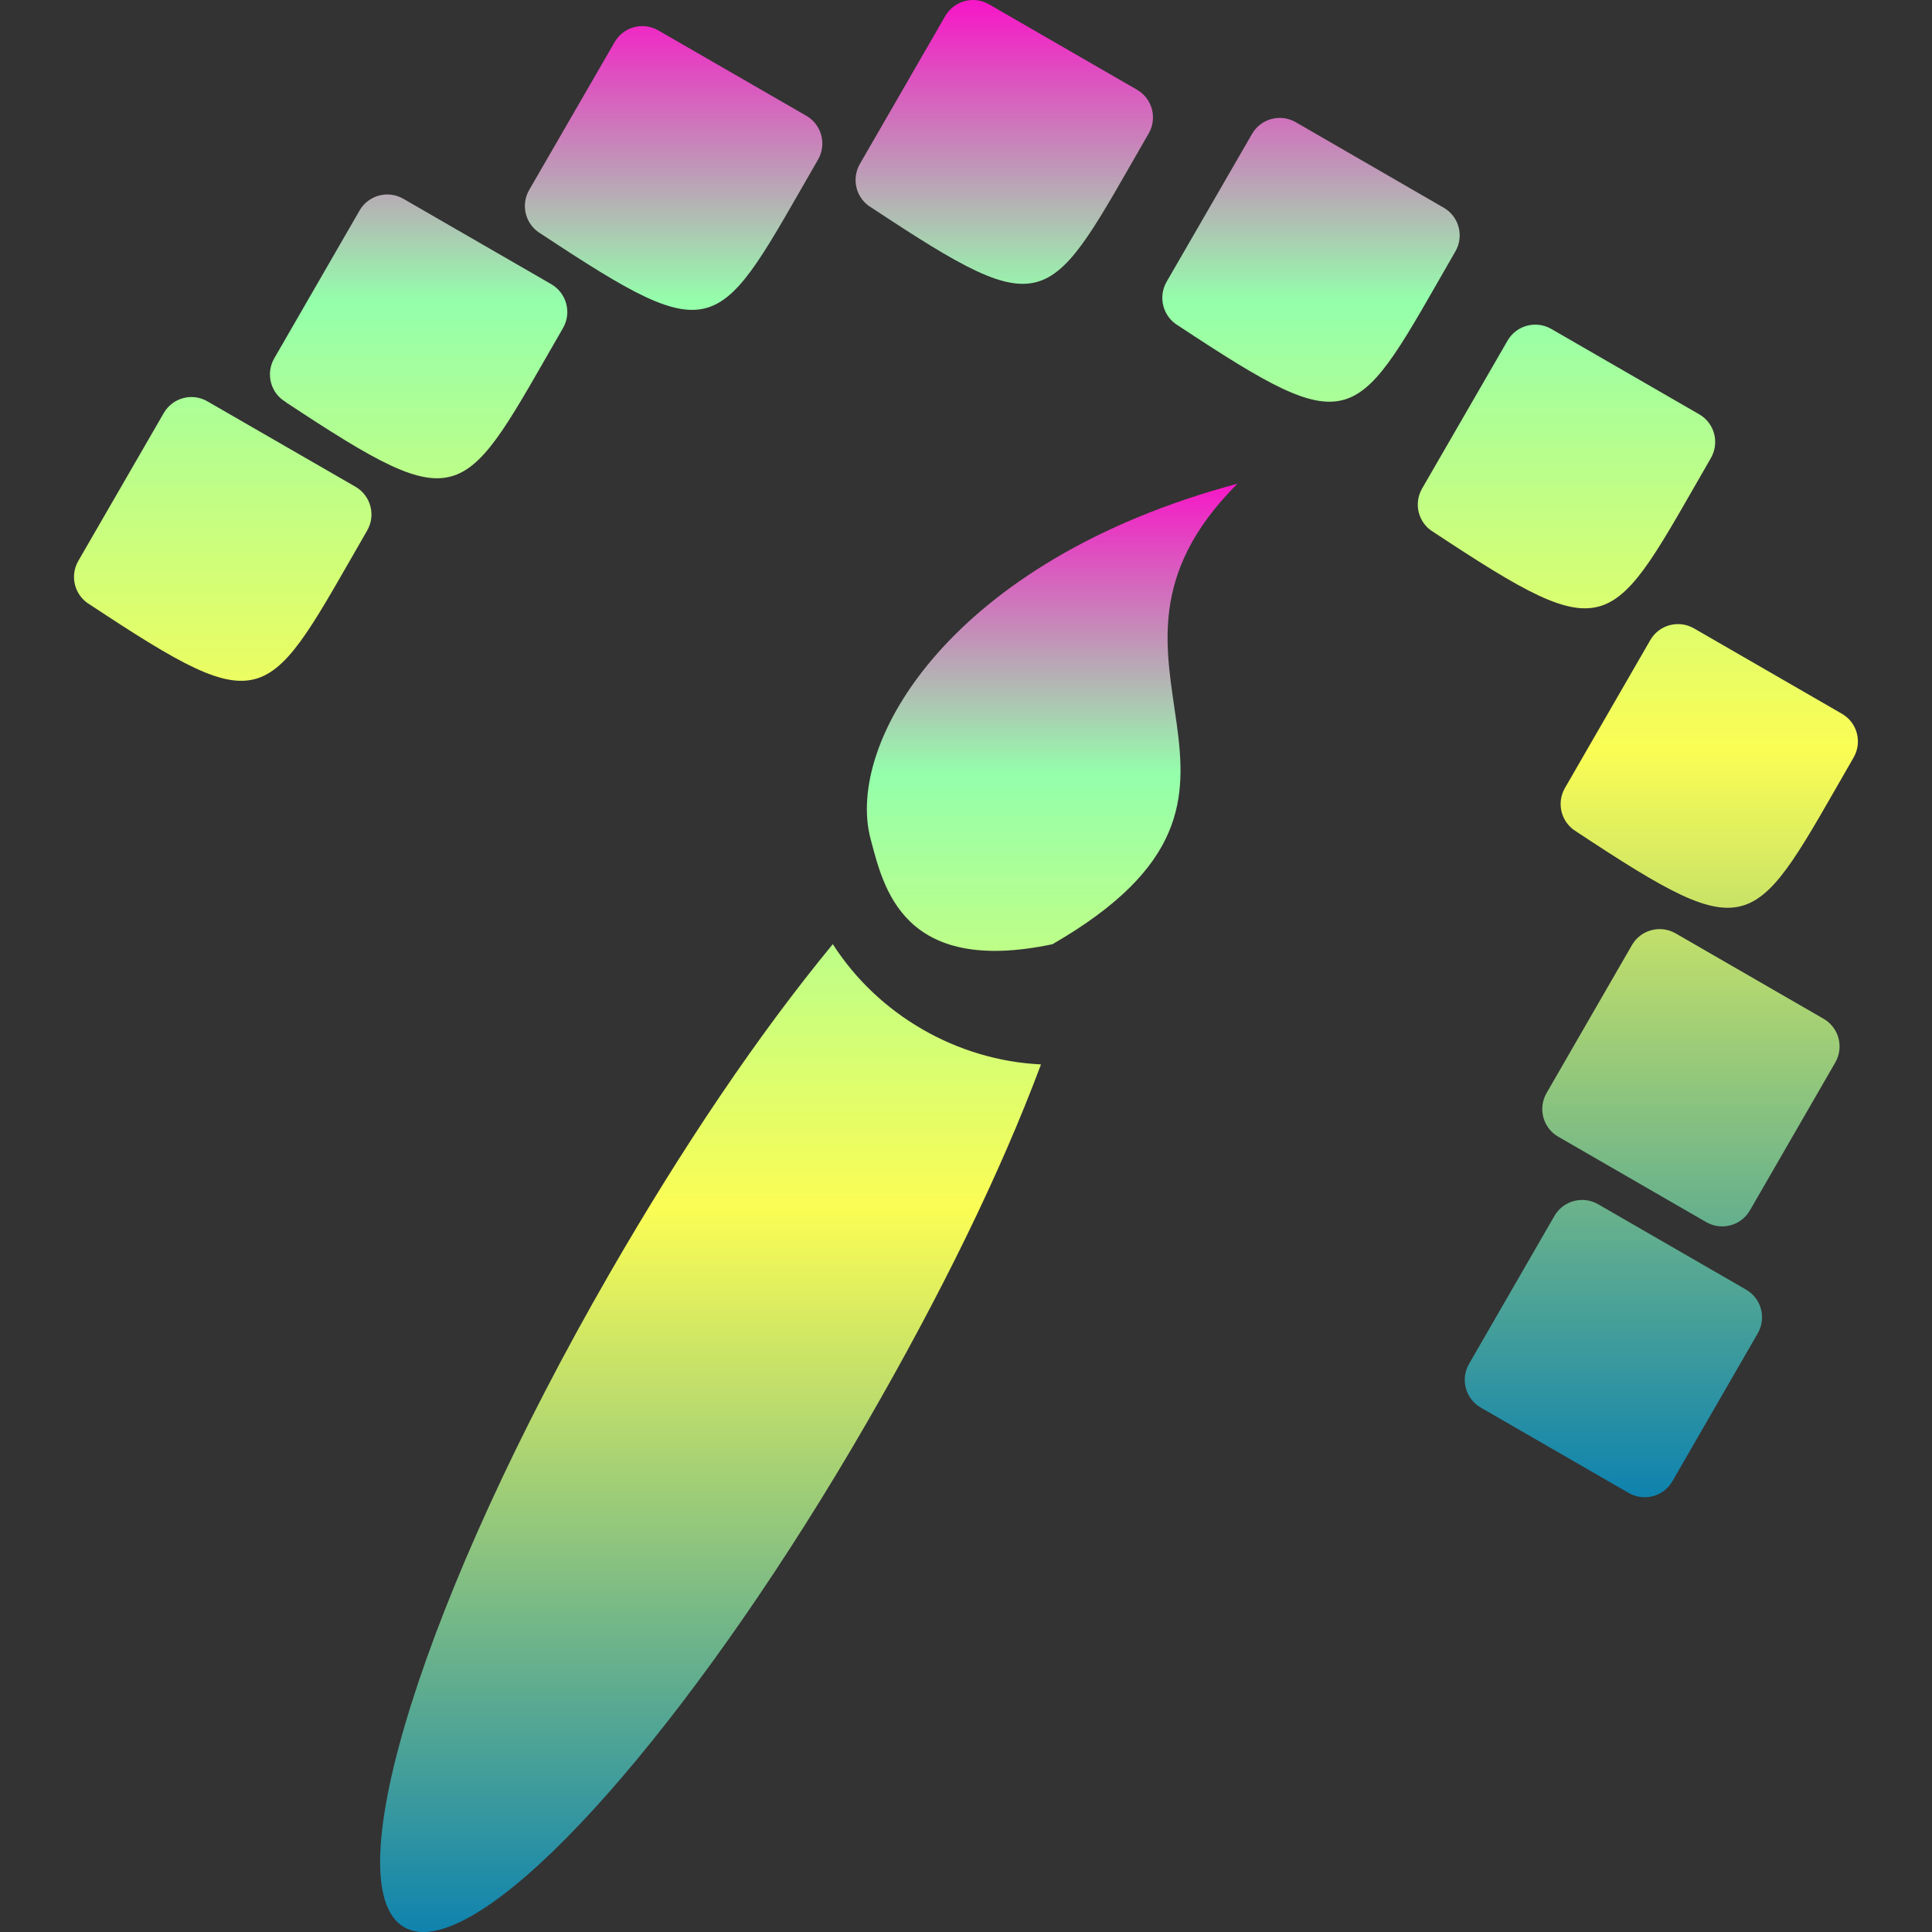 <?xml version="1.0" encoding="UTF-8" standalone="no"?>
<svg
   version="1.1"
   id="Layer_1"
   viewBox="0 0 16 16"
   xml:space="preserve"
   width="16"
   height="16"
   xmlns:xlink="http://www.w3.org/1999/xlink"
   xmlns="http://www.w3.org/2000/svg"
   xmlns:svg="http://www.w3.org/2000/svg"
   xmlns:rdf="http://www.w3.org/1999/02/22-rdf-syntax-ns#"
   xmlns:cc="http://creativecommons.org/ns#"
   xmlns:dc="http://purl.org/dc/elements/1.1/">
  <rect x="0" y="0" width="16" height="16" fill="#333333" stroke="none"/>
  <defs>
    <style id="current-color-scheme" type="text/css">
      .ColorScheme-Text { color: #0abdc6; } .ColorScheme-Highlight { color:#5294e2; }
    </style>
    <linearGradient id="arrongin" x1="0%" x2="0%" y1="0%" y2="100%">
      <stop offset="0%" style="stop-color:#dd9b44; stop-opacity:1"/>
      <stop offset="100%" style="stop-color:#ad6c16; stop-opacity:1"/>
    </linearGradient>
    <linearGradient id="aurora" x1="0%" x2="0%" y1="0%" y2="100%">
      <stop offset="0%" style="stop-color:#09D4DF; stop-opacity:1"/>
      <stop offset="100%" style="stop-color:#9269F4; stop-opacity:1"/>
    </linearGradient>
    <linearGradient id="cyberneon" x1="0%" x2="0%" y1="0%" y2="100%">
      <stop offset="0" style="stop-color:#0abdc6; stop-opacity:1"/>
      <stop offset="1" style="stop-color:#ea00d9; stop-opacity:1"/>
    </linearGradient>
    <linearGradient id="fitdance" x1="0%" x2="0%" y1="0%" y2="100%">
      <stop offset="0%" style="stop-color:#1AD6AB; stop-opacity:1"/>
      <stop offset="100%" style="stop-color:#329DB6; stop-opacity:1"/>
    </linearGradient>
    <linearGradient id="oomox" x1="0%" x2="0%" y1="0%" y2="100%">
      <stop offset="0%" style="stop-color:#0abdc6; stop-opacity:1"/>
      <stop offset="100%" style="stop-color:#b800ff; stop-opacity:1"/>
    </linearGradient>
    <linearGradient id="rainblue" x1="0%" x2="0%" y1="0%" y2="100%">
      <stop offset="0%" style="stop-color:#00F260; stop-opacity:1"/>
      <stop offset="100%" style="stop-color:#0575E6; stop-opacity:1"/>
    </linearGradient>
    <linearGradient id="sunrise" x1="0%" x2="0%" y1="0%" y2="100%">
      <stop offset="0%" style="stop-color: #FF8501; stop-opacity:1"/>
      <stop offset="100%" style="stop-color: #FFCB01; stop-opacity:1"/>
    </linearGradient>
    <linearGradient id="telinkrin" x1="0%" x2="0%" y1="0%" y2="100%">
      <stop offset="0%" style="stop-color: #b2ced6; stop-opacity:1"/>
      <stop offset="100%" style="stop-color: #6da5b7; stop-opacity:1"/>
    </linearGradient>
    <linearGradient id="60spsycho" x1="0%" x2="0%" y1="0%" y2="100%">
      <stop offset="0%" style="stop-color: #df5940; stop-opacity:1"/>
      <stop offset="25%" style="stop-color: #d8d15f; stop-opacity:1"/>
      <stop offset="50%" style="stop-color: #e9882a; stop-opacity:1"/>
      <stop offset="100%" style="stop-color: #279362; stop-opacity:1"/>
    </linearGradient>
    <linearGradient id="90ssummer" x1="0%" x2="0%" y1="0%" y2="100%">
      <stop offset="0%" style="stop-color: #f618c7; stop-opacity:1"/>
      <stop offset="20%" style="stop-color: #94ffab; stop-opacity:1"/>
      <stop offset="50%" style="stop-color: #fbfd54; stop-opacity:1"/>
      <stop offset="100%" style="stop-color: #0f83ae; stop-opacity:1"/>
    </linearGradient>
  </defs>
<path
   id="path_pixels"
   class="ColorScheme-Text"
   style="fill:url(#90ssummer);stroke:none;stroke-width:0.033"
   d="M 4.48,1.936 C 5.969,2.92 5.933,2.779 6.775,1.321 6.848,1.194 6.804,1.032 6.678,0.959 L 5.452,0.252 C 5.325,0.178 5.163,0.222 5.09,0.349 L 4.382,1.574 C 4.309,1.701 4.353,1.863 4.48,1.936 Z M 7.218,1.72 C 8.707,2.704 8.671,2.564 9.513,1.105 9.586,0.978 9.543,0.816 9.416,0.743 L 8.191,0.036 C 8.064,-0.038 7.902,0.006 7.828,0.133 L 7.121,1.358 c -0.073,0.127 -0.03,0.289 0.097,0.362 z M 2.367,3.331 C 3.857,4.314 3.821,4.174 4.663,2.716 4.736,2.589 4.692,2.427 4.565,2.353 L 3.34,1.646 C 3.213,1.573 3.051,1.616 2.978,1.743 l -0.707,1.225 c -0.073,0.127 -0.03,0.289 0.097,0.362 z M 0.746,5.008 C 2.235,5.992 2.199,5.851 3.041,4.393 3.114,4.266 3.07,4.104 2.944,4.031 L 1.718,3.324 C 1.591,3.25 1.429,3.294 1.356,3.421 L 0.648,4.646 C 0.575,4.773 0.619,4.935 0.746,5.008 Z M 13.056,6.888 c 1.489,0.983 1.453,0.843 2.295,-0.615 0.073,-0.127 0.03,-0.289 -0.097,-0.362 l -1.225,-0.707 c -0.127,-0.073 -0.289,-0.03 -0.362,0.097 l -0.707,1.225 c -0.073,0.127 -0.03,0.289 0.097,0.362 z M 11.874,4.408 c 1.489,0.983 1.453,0.843 2.295,-0.615 0.073,-0.127 0.03,-0.289 -0.097,-0.362 l -1.225,-0.707 c -0.127,-0.073 -0.289,-0.03 -0.362,0.097 L 11.777,4.046 c -0.073,0.127 -0.03,0.289 0.097,0.362 z M 9.758,2.697 c 1.489,0.983 1.453,0.843 2.295,-0.615 0.073,-0.127 0.03,-0.289 -0.097,-0.362 L 10.731,1.012 c -0.127,-0.073 -0.289,-0.03 -0.362,0.097 L 9.661,2.334 C 9.588,2.461 9.632,2.624 9.758,2.697 Z m 3.757,5.13 -0.707,1.225 c -0.073,0.127 -0.03,0.289 0.097,0.362 l 1.225,0.707 c 0.127,0.073 0.289,0.03 0.362,-0.097 l 0.707,-1.225 c 0.073,-0.127 0.03,-0.289 -0.097,-0.362 l -1.225,-0.707 c -0.127,-0.073 -0.289,-0.03 -0.362,0.097 z m -0.642,2.243 -0.707,1.225 c -0.073,0.127 -0.03,0.289 0.097,0.362 l 1.225,0.707 c 0.127,0.073 0.289,0.03 0.362,-0.097 l 0.707,-1.225 c 0.073,-0.127 0.03,-0.289 -0.097,-0.362 l -1.225,-0.707 c -0.127,-0.073 -0.289,-0.03 -0.362,0.097 z" />

<path
   fill="url(#90ssummer)"
   class="ColorScheme-Text"
   d="M 3.567,15.996 C 4.308,15.894 5.834,14.111 7.183,11.774 7.785,10.731 8.28,9.728 8.621,8.815 7.926,8.782 7.272,8.405 6.897,7.819 6.277,8.571 5.653,9.499 5.051,10.542 c -1.53,2.652 -2.293,5.077 -1.704,5.418 0.061,0.035 0.134,0.048 0.22,0.036 z m 5.152,-8.177 -3.64e-4,-0.001 C 10.927,6.542 8.739,5.513 10.248,4.006 7.868,4.643 6.997,6.154 7.21,6.948 7.316,7.344 7.471,8.083 8.719,7.819 Z"
   id="path_brish9"
   style="fill:url(#90ssummer);stroke-width:0.704" />
</svg>
